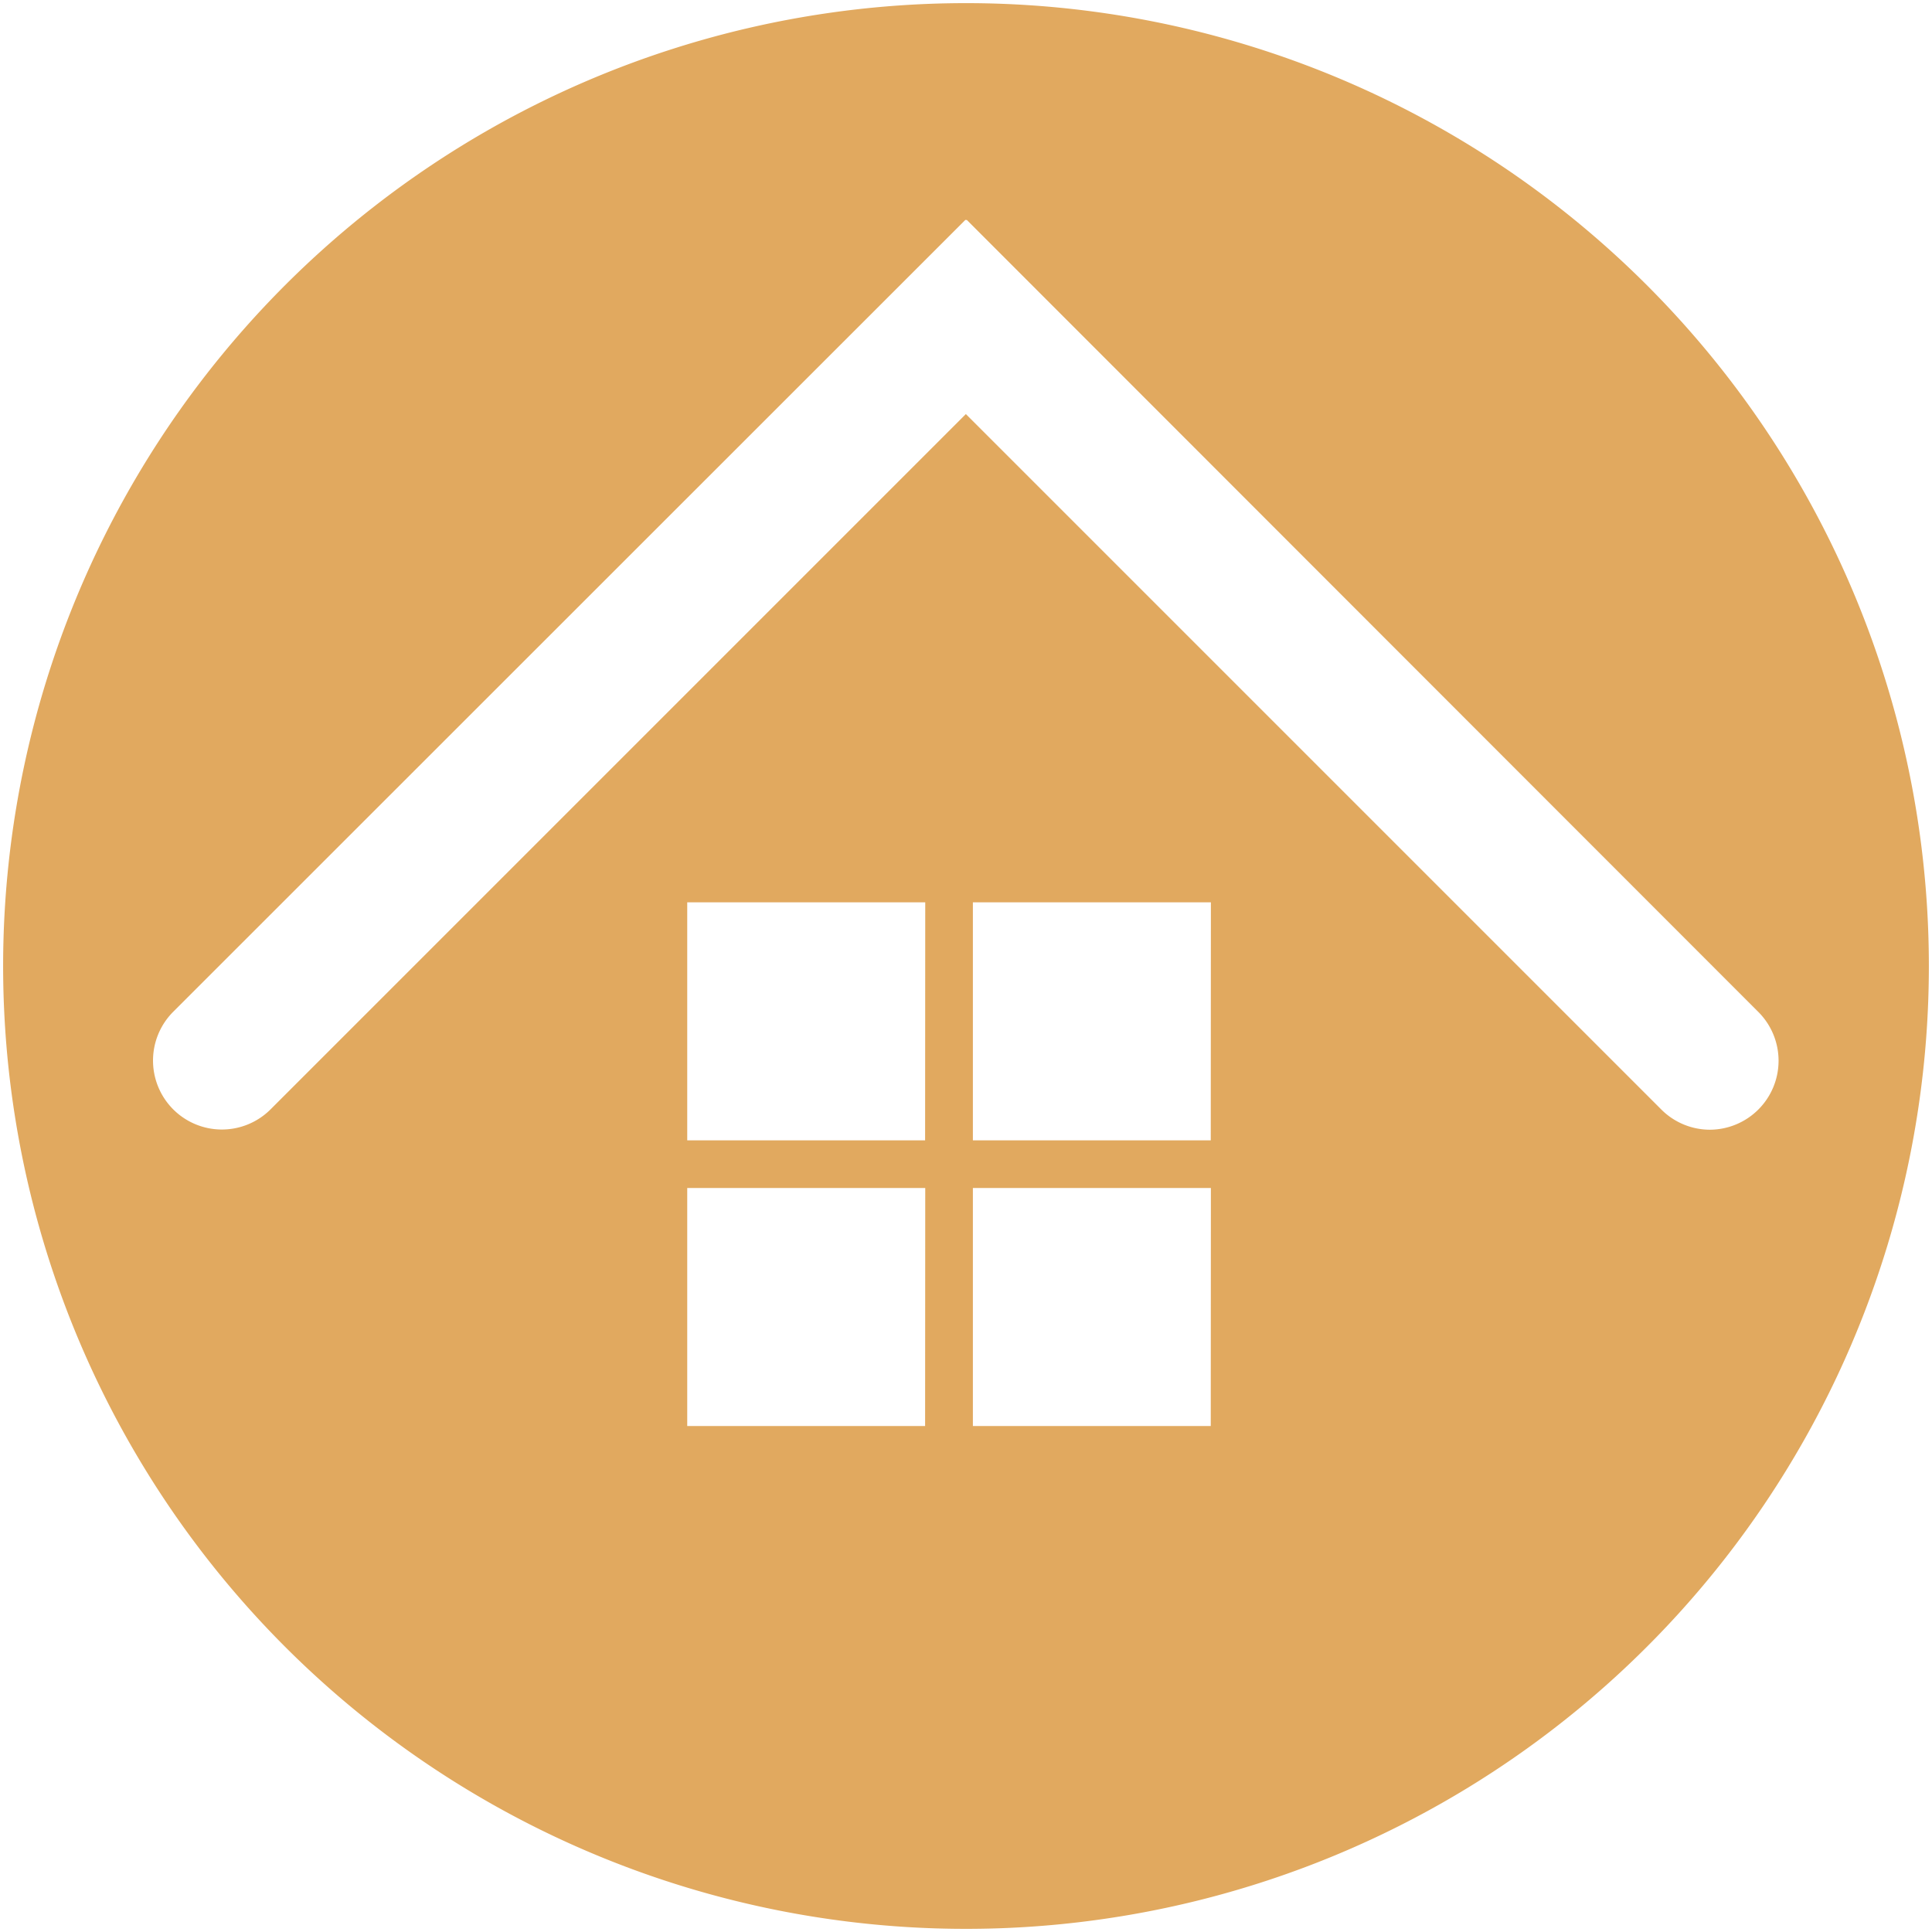 <svg id="Layer_1" data-name="Layer 1" xmlns="http://www.w3.org/2000/svg" viewBox="0 0 283.46 283.46"><defs><style>.cls-1{fill:#e1a95f;}</style></defs><title>Favicon</title><path class="cls-1" d="M141.73.46A141.27,141.27,0,1,0,283,141.73,141.27,141.27,0,0,0,141.73.46Zm-6,208.76H100.83V174.3h34.92Zm0-41.91H100.83V132.39h34.92Zm41.91,41.91H142.74V174.3h34.92Zm0-41.91H142.74V132.39h34.92Zm73.23-1.56a10.09,10.09,0,0,1-7.16-3l-102-102-102,102a10.1,10.1,0,0,1-14.31,0,10.13,10.13,0,0,1,0-14.29L141.66,32.24l.08.08.08-.08L258,148.49a10.12,10.12,0,0,1-7.15,17.26Z"/></svg>